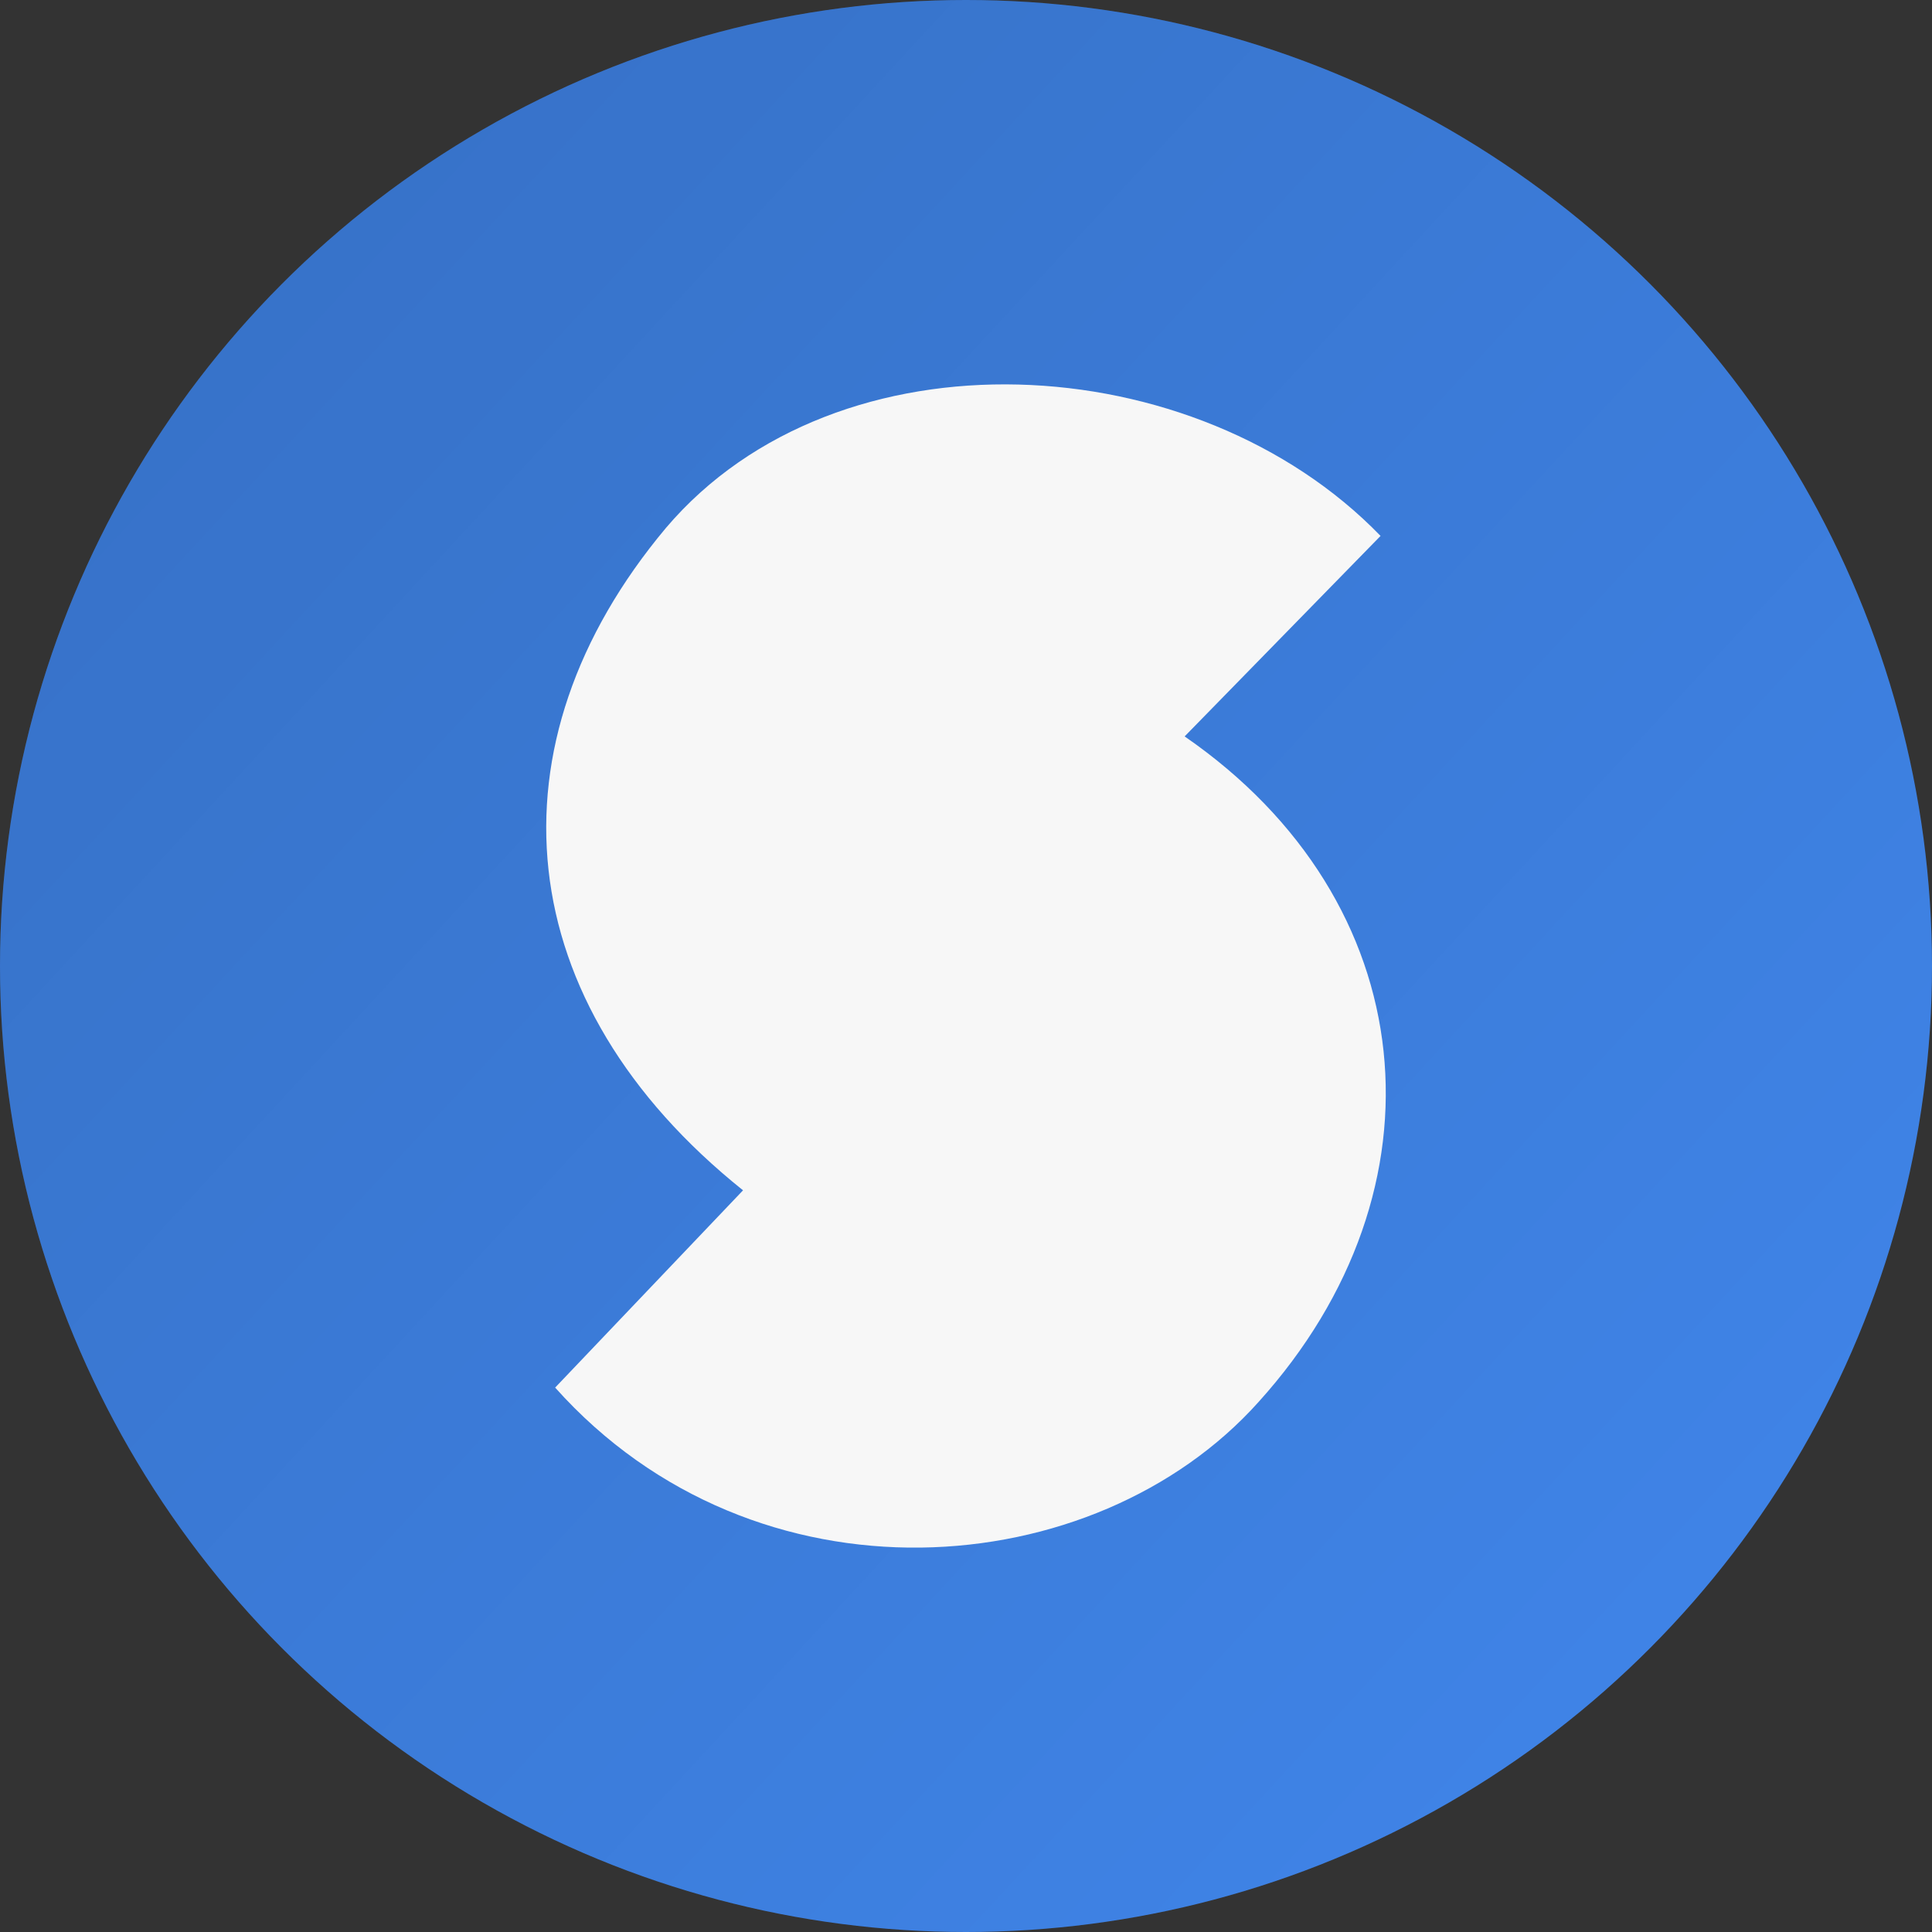 <svg width="573" height="573" viewBox="0 0 573 573" fill="none" xmlns="http://www.w3.org/2000/svg">
<rect x="0" y="0" width="573" height="573" fill="#333333" stroke="none"/>
<circle cx="286.5" cy="286.5" r="286.5" fill="#4187ED"/>
<circle cx="286.5" cy="286.5" r="286.5" fill="url(#paint0_linear_709_106)" fill-opacity="0.2"/>
<path d="M373.253 415.82C430.404 352.553 422.308 267.404 351.345 218.407L409.449 158.946C354.678 102.339 248.472 96.63 197.511 156.568C143.694 220.786 150.837 297.372 220.372 353.028L164.649 411.538C224.182 478.135 324.674 470.049 373.253 415.82Z" fill="#F7F7F7"/>
<defs>
<linearGradient id="paint0_linear_709_106" x1="-136.5" y1="-26" x2="561.5" y2="618.5" gradientUnits="userSpaceOnUse">
<stop/>
<stop offset="1" stop-opacity="0"/>
</linearGradient>
</defs>
</svg>
